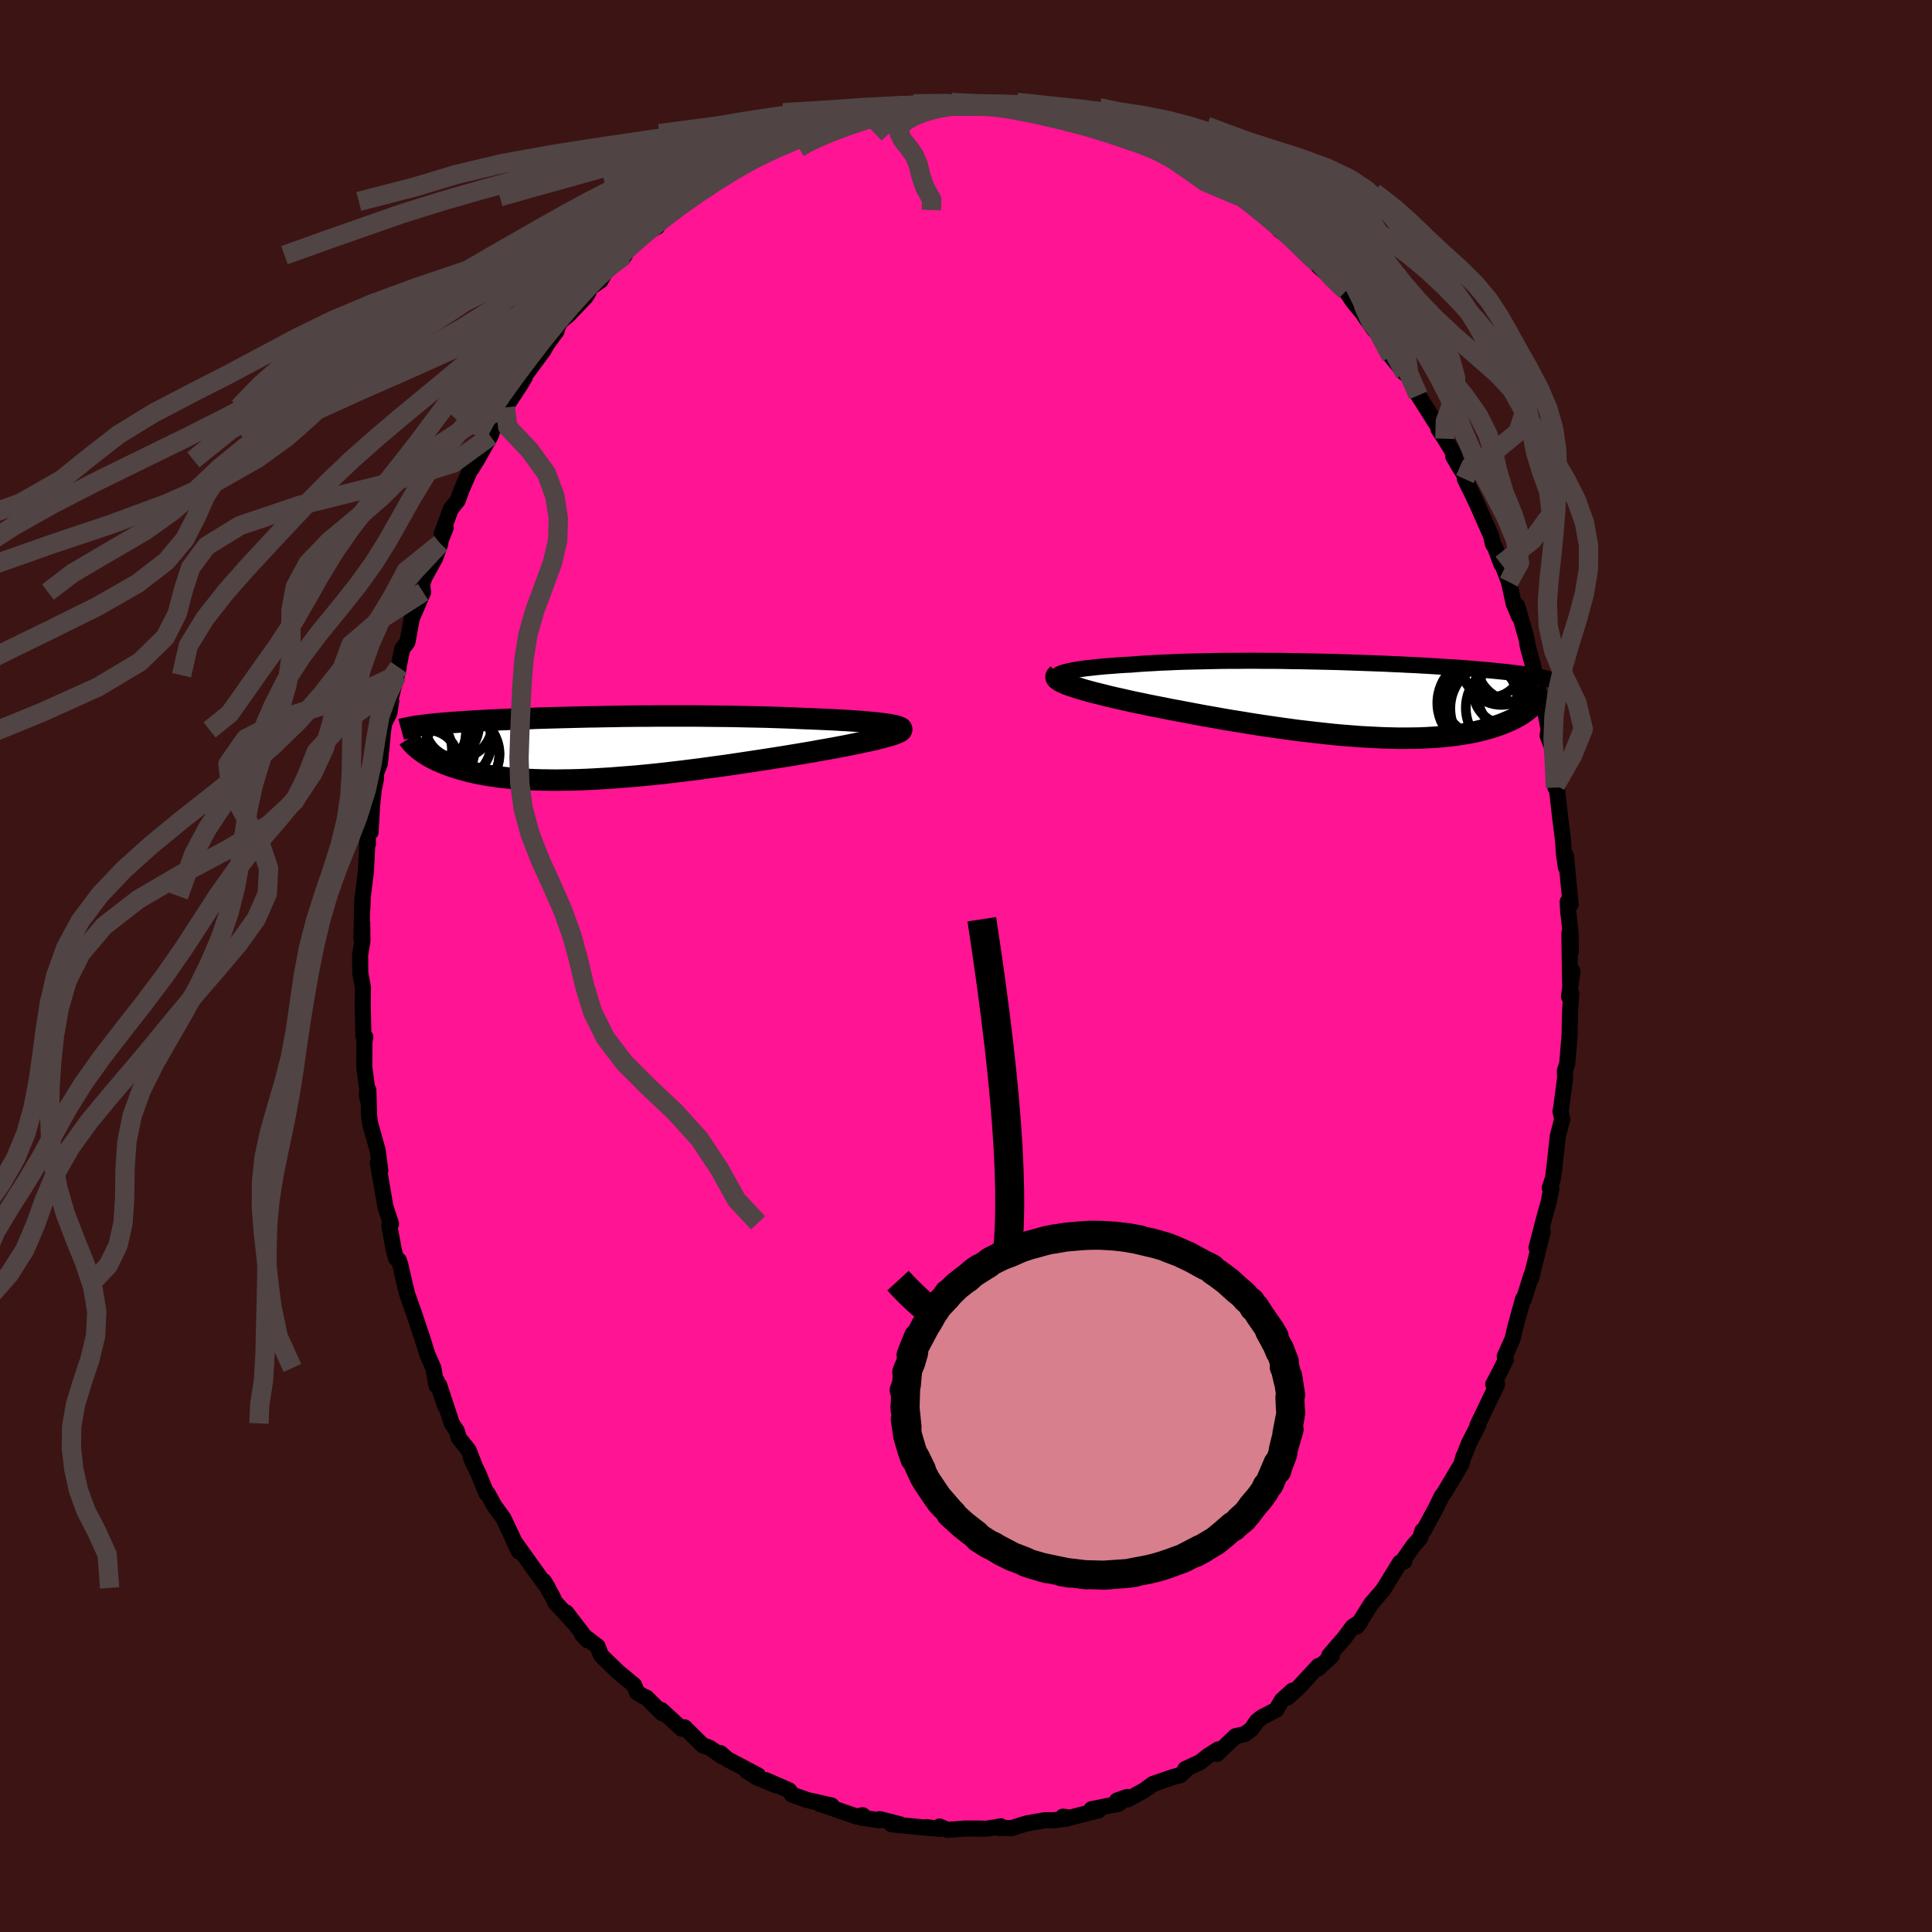 
  <svg viewBox="-100 -100 200 200" xmlns="http://www.w3.org/2000/svg" width="500" height="500" id="face-svg">
    <defs>
      <clipPath id="leftEyeClipPath">
        <polyline points="31.2,-2.45 30.85,-2.5 30.46,-2.55 30.04,-2.6 29.58,-2.65 29.1,-2.69 28.58,-2.74 28.04,-2.78 27.47,-2.82 26.88,-2.86 26.26,-2.89 25.63,-2.93 24.97,-2.96 24.29,-2.99 23.6,-3.02 22.88,-3.05 22.07,-3.08 21.23,-3.12 20.38,-3.15 19.5,-3.18 18.61,-3.21 17.7,-3.23 16.78,-3.25 15.85,-3.27 14.91,-3.29 13.96,-3.3 13.01,-3.31 12.06,-3.32 11.1,-3.33 10.15,-3.33 9.2,-3.33 8.25,-3.33 7.31,-3.33 6.38,-3.32 5.45,-3.32 4.54,-3.31 3.63,-3.3 2.74,-3.28 1.87,-3.27 1.01,-3.25 0.17,-3.24 -0.66,-3.22 -1.46,-3.2 -2.25,-3.18 -3.02,-3.16 -3.77,-3.14 -4.49,-3.12 -5.2,-3.1 -5.88,-3.07 -6.55,-3.05 -7.19,-3.02 -7.8,-3 -8.4,-2.97 -8.97,-2.95 -9.53,-2.92 -10.06,-2.9 -10.57,-2.87 -11.06,-2.84 -11.53,-2.82 -11.98,-2.79 -12.41,-2.76 -12.82,-2.74 -13.22,-2.71 -13.6,-2.68 -13.96,-2.66 -14.31,-2.63 -14.65,-2.6 -14.97,-2.58 -15.28,-2.55 -15.57,-2.52 -15.85,-2.49 -16.12,-2.47 -16.38,-2.44 -16.63,-2.41 -16.86,-2.38 -17.09,-2.35 -17.3,-2.32 -17.5,-2.3 -17.7,-2.27 -17.88,-2.24 -17.42,0.16 -17.26,0.28 -17.1,0.4 -16.92,0.53 -16.73,0.65 -16.54,0.77 -16.33,0.89 -16.11,1.01 -15.87,1.14 -15.63,1.26 -15.37,1.37 -15.1,1.49 -14.81,1.61 -14.51,1.72 -14.2,1.84 -13.87,1.95 -13.52,2.06 -13.17,2.17 -12.79,2.27 -12.4,2.38 -11.99,2.48 -11.56,2.57 -11.11,2.67 -10.64,2.75 -10.14,2.84 -9.63,2.91 -9.1,2.99 -8.54,3.05 -7.97,3.11 -7.36,3.16 -6.74,3.21 -6.1,3.24 -5.43,3.27 -4.74,3.29 -4.03,3.3 -3.3,3.31 -2.55,3.3 -1.77,3.29 -0.98,3.27 -0.17,3.24 0.66,3.2 1.51,3.15 2.37,3.1 3.25,3.03 4.14,2.96 5.05,2.89 5.97,2.8 6.89,2.71 7.83,2.61 8.77,2.5 9.72,2.39 10.67,2.27 11.63,2.15 12.58,2.02 13.53,1.89 14.48,1.76 15.43,1.62 16.36,1.48 17.29,1.34 18.21,1.2 19.11,1.06 20,0.92 20.87,0.78 21.72,0.64 22.55,0.5 23.27,0.38 23.97,0.25 24.66,0.13 25.33,0.01 25.98,-0.11 26.61,-0.23 27.22,-0.35 27.8,-0.47 28.36,-0.59 28.89,-0.7 29.39,-0.81 29.86,-0.92 30.3,-1.03 30.7,-1.13 31.07,-1.24" />
      </clipPath>
      <clipPath id="rightEyeClipPath">
        <polyline points="-30.33,-2.8 -30.08,-2.87 -29.79,-2.94 -29.47,-3.01 -29.11,-3.08 -28.72,-3.14 -28.3,-3.2 -27.85,-3.26 -27.37,-3.31 -26.86,-3.37 -26.33,-3.42 -25.77,-3.47 -25.18,-3.51 -24.58,-3.56 -23.95,-3.6 -23.31,-3.63 -22.59,-3.69 -21.85,-3.74 -21.08,-3.78 -20.28,-3.83 -19.46,-3.86 -18.62,-3.9 -17.76,-3.93 -16.88,-3.95 -15.99,-3.97 -15.08,-3.99 -14.16,-4.01 -13.23,-4.02 -12.29,-4.02 -11.35,-4.03 -10.4,-4.03 -9.45,-4.02 -8.51,-4.02 -7.56,-4.01 -6.62,-3.99 -5.68,-3.98 -4.76,-3.96 -3.84,-3.94 -2.93,-3.92 -2.03,-3.9 -1.14,-3.87 -0.27,-3.84 0.58,-3.81 1.42,-3.78 2.24,-3.75 3.05,-3.72 3.83,-3.68 4.6,-3.65 5.34,-3.61 6.06,-3.58 6.77,-3.54 7.45,-3.5 8.11,-3.46 8.74,-3.42 9.36,-3.38 9.95,-3.35 10.53,-3.31 11.08,-3.27 11.61,-3.23 12.12,-3.19 12.61,-3.14 13.08,-3.1 13.54,-3.06 13.97,-3.02 14.39,-2.98 14.8,-2.94 15.18,-2.9 15.56,-2.86 15.92,-2.82 16.26,-2.78 16.59,-2.73 16.91,-2.69 17.21,-2.65 17.5,-2.61 17.78,-2.56 18.05,-2.52 18.3,-2.48 18.54,-2.43 18.77,-2.39 18.99,-2.34 18.5,0.37 18.37,0.51 18.23,0.66 18.07,0.8 17.91,0.95 17.73,1.09 17.54,1.24 17.34,1.38 17.12,1.53 16.89,1.67 16.64,1.81 16.38,1.95 16.1,2.09 15.81,2.22 15.5,2.35 15.18,2.48 14.84,2.61 14.48,2.73 14.1,2.86 13.71,2.98 13.29,3.09 12.86,3.2 12.4,3.31 11.92,3.41 11.42,3.5 10.89,3.59 10.34,3.67 9.77,3.74 9.18,3.8 8.56,3.86 7.92,3.9 7.25,3.94 6.57,3.97 5.86,3.98 5.12,3.99 4.37,3.99 3.59,3.97 2.79,3.95 1.98,3.91 1.14,3.87 0.29,3.82 -0.58,3.75 -1.47,3.68 -2.37,3.6 -3.28,3.5 -4.2,3.4 -5.14,3.29 -6.08,3.18 -7.03,3.05 -7.98,2.92 -8.94,2.78 -9.9,2.64 -10.86,2.49 -11.82,2.33 -12.77,2.18 -13.72,2.02 -14.66,1.85 -15.59,1.69 -16.5,1.52 -17.4,1.35 -18.29,1.18 -19.16,1.02 -20,0.85 -20.83,0.69 -21.63,0.53 -22.33,0.38 -23.02,0.24 -23.69,0.09 -24.34,-0.06 -24.98,-0.2 -25.58,-0.34 -26.17,-0.49 -26.73,-0.63 -27.26,-0.76 -27.77,-0.9 -28.24,-1.03 -28.68,-1.17 -29.1,-1.3 -29.47,-1.42 -29.82,-1.54" />
      </clipPath>
      <filter id="fuzzy">
        <feTurbulence id="turbulence" baseFrequency="0.05" numOctaves="3" type="noise" result="noise" />
        <feDisplacementMap in="SourceGraphic" in2="noise" scale="2" />
      </filter>
      <linearGradient id="rainbowGradient" x1="0%" y1="0%" x2="100%" y2="0%">
        <stop offset="0%" style="stop-color: rgb(220, 208, 186); stop-opacity: 1" />
        <stop offset="50%" style="stop-color: rgb(144, 238, 144); stop-opacity: 1" />
        <stop offset="100%" style="stop-color: rgb(255, 127, 80); stop-opacity: 1" />
      </linearGradient>
    </defs>
    <rect x="-100" y="-100" width="100%" height="100%" fill="rgb(60, 20, 20)" />
    <polyline id="faceContour" points="62.54,1.81 62.78,0.52 62.42,3.17 62.66,2.84 62.54,4.61 62.51,5.56 62.49,7.06 62.24,10.11 62,10.82 62.02,11.6 61.56,15.1 61.54,15.02 61.72,15.86 61.26,17.61 60.91,20.85 60.77,21.96 60.43,22.96 60.6,23.04 60.31,24.46 59.83,26.19 59.06,29.16 59.7,27.51 59.45,28.48 58.49,32.37 58.52,32.03 57.74,34.53 57.67,34.46 56.83,37.5 56.59,38.58 55.77,40.42 55.89,40.74 55.26,42.01 54.58,43.3 54.98,43.3 52.93,47.58 53.05,47.48 53.01,47.56 52.04,49.46 51.59,50.62 51.51,50.74 51.28,51.56 49.52,54.52 49.24,54.89 48.64,56.12 47.41,58.4 47.24,58.47 47.01,59.22 46.35,59.96 45.16,61.65 45.37,61.63 44.92,61.76 43.44,64.17 43.13,64.65 41.95,66.01 40.46,68.38 40.83,67.89 40.03,68.4 39.2,69.52 37.6,71.37 37.87,71.41 36.42,72.74 36.48,72.46 34.36,74.76 33.28,75.73 33.79,75.01 32.7,76 32.11,77 30.59,77.79 30.11,78.18 29.56,78.99 28.84,79.52 27.9,79.73 25.97,81.57 26.11,81.1 25.05,81.77 24.25,82.41 22.7,83.13 22.77,83.23 22.19,83.76 21.51,83.93 19.35,84.68 18.45,85.33 16.76,86.27 15.63,86.39 16.69,86.02 15.79,86.73 12.98,87.29 13.74,87.4 10.82,88.15 10.03,88.06 10.47,88.25 9.13,88.43 8.16,88.43 6.33,88.75 5.74,88.92 4.77,89.24 3.36,89.23 3.61,89.06 2.11,89.31 1.07,89.29 -0.09,89.29 -1.91,89.43 -2.74,89.08 -2.71,89.33 -4.11,89.14 -3.63,89.25 -6.21,89 -7.7,88.85 -6.76,88.87 -8.91,88.32 -9.01,88.43 -10.87,88.15 -10.7,87.91 -11.31,88.05 -14.94,86.79 -15.1,86.76 -13.92,86.9 -16.43,86.34 -18.02,85.77 -18.3,85.34 -20.74,84.27 -19.71,84.8 -21.69,83.97 -22.7,83.33 -21.52,83.79 -24.69,82.12 -25.43,81.48 -25.19,81.86 -26.54,80.93 -27.26,80.67 -29.14,78.81 -29,78.93 -29.43,78.96 -31.54,77.02 -31.46,77.35 -33.08,75.73 -33.39,75.61 -34.04,75.21 -34.36,74.44 -36.01,73.08 -37.46,71.68 -37.8,71.33 -38.14,70.43 -39.74,69.21 -39.18,69.8 -41.39,66.92 -40.76,67.8 -42.53,65.87 -42.8,65.29 -43.69,63.69 -43.28,64.38 -43.96,63.49 -46.82,59.49 -46.27,60.62 -47.02,59 -47.89,57.16 -48.82,55.89 -49.54,54.58 -49.65,54.58 -50.44,52.63 -51.23,50.97 -50.79,51.93 -51.49,50.13 -52.5,48.86 -52.71,48.14 -53.23,47.35 -54.54,43.37 -53.94,45.49 -54.79,42.94 -54.82,43.43 -55.14,41.61 -55.77,40.19 -56.23,38.69 -57.06,36.2 -57.83,34.02 -58.03,33.25 -58.57,30.89 -58.71,30.47 -58.99,30.27 -59.23,29.42 -59.7,26.88 -59.62,26.59 -59.52,26.7 -60.1,24.93 -60.89,20.35 -60.63,21.16 -60.9,19.1 -61.68,16.34 -61.79,15.55 -61.87,12.83 -61.89,13.97 -62.03,13.32 -61.97,12.91 -62.29,10.42 -62.28,7.85 -62.18,7.35 -62.38,7.24 -62.45,3.88 -62.43,2.23 -62.7,0.75 -62.72,-1.15 -62.48,-2.59 -62.5,-4.42 -62.59,-2.88 -62.49,-6.99 -62.49,-5.9 -62.44,-7.23 -62.12,-9.81 -61.93,-13.58 -61.91,-12.65 -61.97,-14.07 -61.64,-13.86 -61.49,-16.48 -61.31,-18.24 -61.08,-19.38 -61.08,-19.95 -60.67,-20.97 -60.33,-24.44 -60.23,-25.11 -59.69,-26.21 -59.5,-27.43 -59.59,-27.58 -58.72,-30.91 -58.92,-30.1 -58.36,-32.83 -57.83,-33.51 -57.42,-35.69 -57.4,-35.91 -56.2,-38.71 -56.31,-39.46 -56.08,-40.18 -54.95,-42.24 -54.42,-43.73 -54.39,-44.04 -53.87,-45.34 -54.27,-44.76 -53.34,-47.29 -52.62,-48.19 -52.21,-49.32 -51.28,-51.45 -51.19,-51.47 -50.62,-52.4 -49.23,-54.85 -48.66,-56.39 -48.61,-56.74 -47.68,-57.82 -46.13,-60.17 -45.67,-60.95 -45.96,-60.61 -45.73,-61.03 -43.74,-63.72 -43.35,-64.41 -42.4,-65.7 -42.26,-66.19 -41.94,-66.76 -41.18,-67.37 -39.35,-69.29 -39.06,-69.79 -39.22,-70 -37.83,-70.95 -37.14,-72.2 -35.21,-74.06 -35.32,-73.58 -34.91,-74.42 -33.41,-75.81 -31.97,-76.52 -32.63,-76.27 -32.02,-76.54 -30.53,-78.25 -28.32,-79.63 -29,-79.15 -27.06,-80.73 -26.38,-80.84 -25.09,-82 -25.02,-82.1 -24.76,-82.29 -23.31,-83.29 -22.82,-83.21 -20.26,-84.71 -18.79,-85.04 -18.69,-85.24 -18.92,-85.08 -17.98,-85.71 -16.27,-86.17 -16.98,-85.98 -14.72,-86.72 -13.21,-87.5 -12.77,-87.5 -10.64,-88.14 -9.79,-88.27 -9.45,-88.33 -9.65,-88.47 -7.18,-88.61 -8.29,-88.79 -5.37,-89 -5.41,-88.93 -3.3,-89.25 -3.56,-89.41 -0.8,-89.39 -1.71,-89.48 0.56,-89.2 2.19,-89.35 2.43,-89.14 3.12,-89.4 2.94,-89.43 5.42,-88.86 5.7,-89.07 7.61,-88.85 7.08,-88.78 8.62,-88.35 11.26,-87.95 11.11,-88.11 10.96,-87.93 12.2,-87.8 13.03,-87.46 14.93,-86.93 15.85,-86.33 16.82,-86.18 19.13,-85.04 18.93,-85.19 19.73,-84.69 19.99,-84.63 21.03,-84.18 21.21,-83.91 22.66,-83.27 23.88,-82.8 23.33,-82.97 26.32,-81.34 26.01,-81.24 28.19,-79.72 27.35,-80.07 28.59,-79.41 30.93,-77.79 30.45,-78.04 31.19,-77.83 32.46,-76.18 33.74,-75.25 33.42,-75.45 35.67,-73.22 36.44,-72.71 36.49,-72.44 37.79,-71.27 38.89,-70.13 39.34,-69.88 40.07,-68.78 42.01,-66.42 42.27,-65.84 41.27,-67.25 42.72,-65.63 43.72,-63.99 44.02,-63.09 45.45,-61.33 45.14,-61.9 46.55,-60.05 46.82,-59.07 48,-57.21 48.85,-55.87 48.92,-55.56 49.57,-54.58 50.59,-52.9 50.44,-52.75 51.02,-51.75 51.92,-50.33 51.65,-50.4 52.41,-48.86 53.01,-47.58 54.35,-44.55 54.55,-43.67 54.76,-43.36 55.43,-41.58 55.54,-41.51 56.2,-39.77 56.7,-37.5 57.25,-36.2 57.06,-37.28 58.03,-33.87 58.16,-33.06 58.69,-31.12 58.96,-30.04 59.42,-27.68 59.52,-27.76 59.84,-26.93 60.32,-24.46 60.21,-23.85 60.81,-22.26 60.89,-20.59 61.03,-18.73 61.02,-18.47 61.19,-18.21 61.5,-15.42 61.79,-13.15 61.9,-11.62 62.1,-10.2 62.11,-11.39 62.59,-6.39 62.29,-6.66 62.32,-5.89 62.59,-3.38 62.61,-1.5 62.46,-3.39 62.54,1.81 62.78,0.52" fill="rgb(255, 20, 147)" stroke="black" stroke-width="1.667" stroke-linejoin="round" filter="url(#fuzzy)" />
    <g transform="translate(40.39 -27.57)">
      <polyline id="rightCountour" points="-30.33,-2.8 -30.08,-2.87 -29.79,-2.94 -29.47,-3.01 -29.11,-3.08 -28.72,-3.14 -28.3,-3.2 -27.85,-3.26 -27.37,-3.31 -26.86,-3.37 -26.33,-3.42 -25.77,-3.47 -25.18,-3.51 -24.58,-3.56 -23.95,-3.6 -23.31,-3.63 -22.59,-3.69 -21.85,-3.74 -21.08,-3.78 -20.28,-3.83 -19.46,-3.86 -18.62,-3.9 -17.76,-3.93 -16.88,-3.95 -15.99,-3.97 -15.08,-3.99 -14.16,-4.01 -13.23,-4.02 -12.29,-4.02 -11.35,-4.03 -10.4,-4.03 -9.45,-4.02 -8.51,-4.02 -7.56,-4.01 -6.62,-3.99 -5.68,-3.98 -4.76,-3.96 -3.84,-3.94 -2.93,-3.92 -2.03,-3.9 -1.14,-3.87 -0.27,-3.84 0.58,-3.81 1.42,-3.78 2.24,-3.75 3.05,-3.72 3.83,-3.68 4.6,-3.65 5.34,-3.61 6.06,-3.58 6.77,-3.54 7.45,-3.5 8.11,-3.46 8.74,-3.42 9.36,-3.38 9.95,-3.35 10.53,-3.31 11.08,-3.27 11.61,-3.23 12.12,-3.19 12.61,-3.14 13.08,-3.1 13.54,-3.06 13.97,-3.02 14.39,-2.98 14.8,-2.94 15.18,-2.9 15.56,-2.86 15.92,-2.82 16.26,-2.78 16.59,-2.73 16.91,-2.69 17.21,-2.65 17.5,-2.61 17.78,-2.56 18.05,-2.52 18.3,-2.48 18.54,-2.43 18.77,-2.39 18.99,-2.34 18.5,0.37 18.37,0.51 18.23,0.66 18.07,0.8 17.91,0.95 17.73,1.09 17.54,1.24 17.34,1.38 17.12,1.53 16.89,1.67 16.64,1.81 16.38,1.95 16.1,2.09 15.81,2.22 15.5,2.35 15.18,2.48 14.84,2.61 14.48,2.73 14.1,2.86 13.71,2.98 13.29,3.09 12.86,3.2 12.4,3.31 11.92,3.41 11.42,3.5 10.89,3.59 10.34,3.67 9.77,3.74 9.18,3.8 8.56,3.86 7.92,3.9 7.25,3.94 6.57,3.97 5.86,3.98 5.12,3.99 4.37,3.99 3.59,3.97 2.79,3.95 1.98,3.91 1.14,3.87 0.29,3.82 -0.58,3.75 -1.47,3.68 -2.37,3.6 -3.28,3.5 -4.2,3.4 -5.14,3.29 -6.08,3.18 -7.03,3.05 -7.98,2.92 -8.94,2.78 -9.9,2.64 -10.86,2.49 -11.82,2.33 -12.77,2.18 -13.72,2.02 -14.66,1.85 -15.59,1.69 -16.5,1.52 -17.4,1.35 -18.29,1.18 -19.16,1.02 -20,0.85 -20.83,0.69 -21.63,0.53 -22.33,0.38 -23.02,0.24 -23.69,0.09 -24.34,-0.06 -24.98,-0.2 -25.58,-0.34 -26.17,-0.49 -26.73,-0.63 -27.26,-0.76 -27.77,-0.9 -28.24,-1.03 -28.68,-1.17 -29.1,-1.3 -29.47,-1.42 -29.82,-1.54" fill="white" stroke="white" stroke-width="0" stroke-linejoin="round" filter="url(#fuzzy)" />
    </g>
    <g transform="translate(-39.19 -22.55)">
      <polyline id="leftCountour" points="31.2,-2.45 30.85,-2.5 30.46,-2.55 30.04,-2.6 29.58,-2.65 29.1,-2.69 28.58,-2.74 28.04,-2.78 27.47,-2.82 26.88,-2.86 26.26,-2.89 25.63,-2.93 24.97,-2.96 24.29,-2.99 23.6,-3.02 22.88,-3.05 22.07,-3.08 21.23,-3.12 20.38,-3.15 19.5,-3.18 18.61,-3.21 17.7,-3.23 16.78,-3.25 15.85,-3.27 14.91,-3.29 13.96,-3.3 13.01,-3.31 12.06,-3.32 11.1,-3.33 10.15,-3.33 9.2,-3.33 8.25,-3.33 7.31,-3.33 6.38,-3.32 5.45,-3.32 4.54,-3.31 3.63,-3.3 2.74,-3.28 1.87,-3.27 1.01,-3.25 0.17,-3.24 -0.66,-3.22 -1.46,-3.2 -2.25,-3.18 -3.02,-3.16 -3.77,-3.14 -4.49,-3.12 -5.2,-3.1 -5.88,-3.07 -6.55,-3.05 -7.19,-3.02 -7.8,-3 -8.4,-2.97 -8.97,-2.95 -9.53,-2.92 -10.06,-2.9 -10.57,-2.87 -11.06,-2.84 -11.53,-2.82 -11.98,-2.79 -12.41,-2.76 -12.82,-2.74 -13.22,-2.71 -13.6,-2.68 -13.96,-2.66 -14.31,-2.63 -14.65,-2.6 -14.97,-2.58 -15.28,-2.55 -15.57,-2.52 -15.85,-2.49 -16.12,-2.47 -16.38,-2.44 -16.63,-2.41 -16.86,-2.38 -17.09,-2.35 -17.3,-2.32 -17.5,-2.3 -17.7,-2.27 -17.88,-2.24 -17.42,0.16 -17.26,0.28 -17.1,0.4 -16.92,0.53 -16.73,0.65 -16.54,0.77 -16.33,0.89 -16.11,1.01 -15.87,1.14 -15.63,1.26 -15.37,1.37 -15.1,1.49 -14.81,1.61 -14.51,1.72 -14.2,1.84 -13.87,1.95 -13.52,2.06 -13.17,2.17 -12.79,2.27 -12.4,2.38 -11.99,2.48 -11.56,2.57 -11.11,2.67 -10.64,2.75 -10.14,2.84 -9.63,2.91 -9.1,2.99 -8.54,3.05 -7.97,3.11 -7.36,3.16 -6.74,3.21 -6.1,3.24 -5.43,3.27 -4.74,3.29 -4.03,3.3 -3.3,3.31 -2.55,3.3 -1.77,3.29 -0.98,3.27 -0.17,3.24 0.66,3.2 1.51,3.15 2.37,3.1 3.25,3.03 4.14,2.96 5.05,2.89 5.97,2.8 6.89,2.71 7.83,2.61 8.77,2.5 9.72,2.39 10.67,2.27 11.63,2.15 12.58,2.02 13.53,1.89 14.48,1.76 15.43,1.62 16.36,1.48 17.29,1.34 18.21,1.2 19.11,1.06 20,0.92 20.87,0.78 21.72,0.64 22.55,0.5 23.27,0.38 23.97,0.25 24.66,0.13 25.33,0.01 25.98,-0.11 26.61,-0.23 27.22,-0.35 27.8,-0.47 28.36,-0.59 28.89,-0.7 29.39,-0.81 29.86,-0.92 30.3,-1.03 30.7,-1.13 31.07,-1.24" fill="white" stroke="white" stroke-width="0" stroke-linejoin="round" filter="url(#fuzzy)" />
    </g>
    <g transform="translate(40.39 -27.57)">
      <polyline id="rightUpper" points="-30.47,-1.97 -30.67,-2.06 -30.82,-2.15 -30.92,-2.23 -30.97,-2.32 -30.97,-2.4 -30.93,-2.49 -30.84,-2.57 -30.71,-2.65 -30.54,-2.72 -30.33,-2.8 -30.08,-2.87 -29.79,-2.94 -29.47,-3.01 -29.11,-3.08 -28.72,-3.14 -28.3,-3.2 -27.85,-3.26 -27.37,-3.31 -26.86,-3.37 -26.33,-3.42 -25.77,-3.47 -25.18,-3.51 -24.58,-3.56 -23.95,-3.6 -23.31,-3.63 -22.59,-3.69 -21.85,-3.74 -21.08,-3.78 -20.28,-3.83 -19.46,-3.86 -18.62,-3.9 -17.76,-3.93 -16.88,-3.95 -15.99,-3.97 -15.08,-3.99 -14.16,-4.01 -13.23,-4.02 -12.29,-4.02 -11.35,-4.03 -10.4,-4.03 -9.45,-4.02 -8.51,-4.02 -7.56,-4.01 -6.62,-3.99 -5.68,-3.98 -4.76,-3.96 -3.84,-3.94 -2.93,-3.92 -2.03,-3.9 -1.14,-3.87 -0.27,-3.84 0.58,-3.81 1.42,-3.78 2.24,-3.75 3.05,-3.72 3.83,-3.68 4.6,-3.65 5.34,-3.61 6.06,-3.58 6.77,-3.54 7.45,-3.5 8.11,-3.46 8.74,-3.42 9.36,-3.38 9.95,-3.35 10.53,-3.31 11.08,-3.27 11.61,-3.23 12.12,-3.19 12.61,-3.14 13.08,-3.1 13.54,-3.06 13.97,-3.02 14.39,-2.98 14.8,-2.94 15.18,-2.9 15.56,-2.86 15.92,-2.82 16.26,-2.78 16.59,-2.73 16.91,-2.69 17.21,-2.65 17.5,-2.61 17.78,-2.56 18.05,-2.52 18.3,-2.48 18.54,-2.43 18.77,-2.39 18.99,-2.34 19.2,-2.3 19.41,-2.25 19.6,-2.21 19.78,-2.16 19.95,-2.11 20.11,-2.07 20.27,-2.02 20.42,-1.97 20.56,-1.92 20.69,-1.87" fill="none" stroke="black" stroke-width="1.667" stroke-linejoin="round" filter="url(#fuzzy)" />
      <polyline id="rightLower" points="-30.91,-2.58 -31.01,-2.5 -31.07,-2.41 -31.07,-2.31 -31.03,-2.21 -30.93,-2.11 -30.79,-2 -30.61,-1.89 -30.39,-1.78 -30.12,-1.66 -29.82,-1.54 -29.47,-1.42 -29.1,-1.3 -28.68,-1.17 -28.24,-1.03 -27.77,-0.9 -27.26,-0.76 -26.73,-0.63 -26.17,-0.49 -25.58,-0.34 -24.98,-0.2 -24.34,-0.06 -23.69,0.09 -23.02,0.24 -22.33,0.38 -21.63,0.53 -20.83,0.69 -20,0.85 -19.16,1.02 -18.29,1.18 -17.4,1.35 -16.5,1.52 -15.59,1.69 -14.66,1.85 -13.72,2.02 -12.77,2.18 -11.82,2.33 -10.86,2.49 -9.9,2.64 -8.94,2.78 -7.98,2.92 -7.03,3.05 -6.08,3.18 -5.14,3.29 -4.2,3.4 -3.28,3.5 -2.37,3.6 -1.47,3.68 -0.58,3.75 0.29,3.82 1.14,3.87 1.98,3.91 2.79,3.95 3.59,3.97 4.37,3.99 5.12,3.99 5.86,3.98 6.57,3.97 7.25,3.94 7.92,3.9 8.56,3.86 9.18,3.8 9.77,3.74 10.34,3.67 10.89,3.59 11.42,3.5 11.92,3.41 12.4,3.31 12.86,3.2 13.29,3.09 13.71,2.98 14.1,2.86 14.48,2.73 14.84,2.61 15.18,2.48 15.5,2.35 15.81,2.22 16.1,2.09 16.38,1.95 16.64,1.81 16.89,1.67 17.12,1.53 17.34,1.38 17.54,1.24 17.73,1.09 17.91,0.95 18.07,0.8 18.23,0.66 18.37,0.51 18.5,0.37 18.61,0.22 18.72,0.08 18.82,-0.06 18.9,-0.2 18.98,-0.34 19.05,-0.47 19.11,-0.61 19.16,-0.74 19.2,-0.88 19.23,-1" fill="none" stroke="black" stroke-width="2.222" stroke-linejoin="round" filter="url(#fuzzy)" />
      <circle r="4.816" cx="14.563" cy="0.906" stroke="black" fill="none" stroke-width="1.0" filter="url(#fuzzy)" clip-path="url(#rightEyeClipPath)" /><circle r="3.794" cx="12.873" cy="-0.129" stroke="black" fill="none" stroke-width="1.0" filter="url(#fuzzy)" clip-path="url(#rightEyeClipPath)" /><circle r="4.136" cx="16.693" cy="-0.564" stroke="black" fill="none" stroke-width="1.0" filter="url(#fuzzy)" clip-path="url(#rightEyeClipPath)" /><circle r="4.212" cx="12.983" cy="0.661" stroke="black" fill="none" stroke-width="1.0" filter="url(#fuzzy)" clip-path="url(#rightEyeClipPath)" /><circle r="4.71" cx="16.063" cy="0.846" stroke="black" fill="none" stroke-width="1.0" filter="url(#fuzzy)" clip-path="url(#rightEyeClipPath)" /><circle r="3.974" cx="15.038" cy="-3.429" stroke="black" fill="none" stroke-width="1.0" filter="url(#fuzzy)" clip-path="url(#rightEyeClipPath)" /><circle r="3.088" cx="13.993" cy="-3.354" stroke="black" fill="none" stroke-width="1.0" filter="url(#fuzzy)" clip-path="url(#rightEyeClipPath)" /><circle r="3.39" cx="15.528" cy="-0.839" stroke="black" fill="none" stroke-width="1.0" filter="url(#fuzzy)" clip-path="url(#rightEyeClipPath)" /><circle r="4.052" cx="16.478" cy="-3.859" stroke="black" fill="none" stroke-width="1.0" filter="url(#fuzzy)" clip-path="url(#rightEyeClipPath)" /><circle r="4.782" cx="13.183" cy="0.346" stroke="black" fill="none" stroke-width="1.0" filter="url(#fuzzy)" clip-path="url(#rightEyeClipPath)" />
      </g>
    <g transform="translate(-39.19 -22.55)">
      <polyline id="leftUpper" points="32.36,-1.84 32.46,-1.91 32.51,-1.97 32.51,-2.04 32.46,-2.1 32.36,-2.16 32.21,-2.22 32.02,-2.28 31.79,-2.34 31.51,-2.39 31.2,-2.45 30.85,-2.5 30.46,-2.55 30.04,-2.6 29.58,-2.65 29.1,-2.69 28.58,-2.74 28.04,-2.78 27.47,-2.82 26.88,-2.86 26.26,-2.89 25.63,-2.93 24.97,-2.96 24.29,-2.99 23.6,-3.02 22.88,-3.05 22.07,-3.08 21.23,-3.12 20.38,-3.15 19.5,-3.18 18.61,-3.21 17.7,-3.23 16.78,-3.25 15.85,-3.27 14.91,-3.29 13.96,-3.3 13.01,-3.31 12.06,-3.32 11.1,-3.33 10.15,-3.33 9.2,-3.33 8.25,-3.33 7.31,-3.33 6.38,-3.32 5.45,-3.32 4.54,-3.31 3.63,-3.3 2.74,-3.28 1.87,-3.27 1.01,-3.25 0.17,-3.24 -0.66,-3.22 -1.46,-3.2 -2.25,-3.18 -3.02,-3.16 -3.77,-3.14 -4.49,-3.12 -5.2,-3.1 -5.88,-3.07 -6.55,-3.05 -7.19,-3.02 -7.8,-3 -8.4,-2.97 -8.97,-2.95 -9.53,-2.92 -10.06,-2.9 -10.57,-2.87 -11.06,-2.84 -11.53,-2.82 -11.98,-2.79 -12.41,-2.76 -12.82,-2.74 -13.22,-2.71 -13.6,-2.68 -13.96,-2.66 -14.31,-2.63 -14.65,-2.6 -14.97,-2.58 -15.28,-2.55 -15.57,-2.52 -15.85,-2.49 -16.12,-2.47 -16.38,-2.44 -16.63,-2.41 -16.86,-2.38 -17.09,-2.35 -17.3,-2.32 -17.5,-2.3 -17.7,-2.27 -17.88,-2.24 -18.05,-2.21 -18.22,-2.18 -18.38,-2.15 -18.53,-2.12 -18.67,-2.09 -18.81,-2.06 -18.93,-2.03 -19.05,-2 -19.17,-1.97 -19.28,-1.94" fill="none" stroke="black" stroke-width="2.222" stroke-linejoin="round" filter="url(#fuzzy)" />
      <polyline id="leftLower" points="32.42,-2.05 32.5,-1.99 32.53,-1.92 32.51,-1.85 32.44,-1.77 32.33,-1.69 32.16,-1.61 31.95,-1.52 31.7,-1.43 31.4,-1.33 31.07,-1.24 30.7,-1.13 30.3,-1.03 29.86,-0.92 29.39,-0.81 28.89,-0.7 28.36,-0.59 27.8,-0.47 27.22,-0.35 26.61,-0.23 25.98,-0.11 25.33,0.01 24.66,0.13 23.97,0.25 23.27,0.38 22.55,0.5 21.72,0.64 20.87,0.78 20,0.92 19.11,1.06 18.21,1.2 17.29,1.34 16.36,1.48 15.43,1.62 14.48,1.76 13.53,1.89 12.58,2.02 11.63,2.15 10.67,2.27 9.72,2.39 8.77,2.5 7.83,2.61 6.89,2.71 5.97,2.8 5.05,2.89 4.14,2.96 3.25,3.03 2.37,3.1 1.51,3.15 0.66,3.2 -0.17,3.24 -0.98,3.27 -1.77,3.29 -2.55,3.3 -3.3,3.31 -4.03,3.3 -4.74,3.29 -5.43,3.27 -6.1,3.24 -6.74,3.21 -7.36,3.16 -7.97,3.11 -8.54,3.05 -9.1,2.99 -9.63,2.91 -10.14,2.84 -10.64,2.75 -11.11,2.67 -11.56,2.57 -11.99,2.48 -12.4,2.38 -12.79,2.27 -13.17,2.17 -13.52,2.06 -13.87,1.95 -14.2,1.84 -14.51,1.72 -14.81,1.61 -15.1,1.49 -15.37,1.37 -15.63,1.26 -15.87,1.14 -16.11,1.01 -16.33,0.89 -16.54,0.77 -16.73,0.65 -16.92,0.53 -17.1,0.4 -17.26,0.28 -17.42,0.16 -17.57,0.04 -17.71,-0.08 -17.83,-0.19 -17.95,-0.31 -18.07,-0.42 -18.17,-0.54 -18.27,-0.65 -18.35,-0.76 -18.44,-0.87 -18.51,-0.98" fill="none" stroke="black" stroke-width="2.222" stroke-linejoin="round" filter="url(#fuzzy)" />
      <circle r="3.148" cx="-15.717" cy="-1.505" stroke="black" fill="none" stroke-width="1.0" filter="url(#fuzzy)" clip-path="url(#leftEyeClipPath)" /><circle r="3.474" cx="-13.347" cy="-2.43" stroke="black" fill="none" stroke-width="1.0" filter="url(#fuzzy)" clip-path="url(#leftEyeClipPath)" /><circle r="3.5" cx="-17.527" cy="0.135" stroke="black" fill="none" stroke-width="1.0" filter="url(#fuzzy)" clip-path="url(#leftEyeClipPath)" /><circle r="4.102" cx="-15.312" cy="-2.45" stroke="black" fill="none" stroke-width="1.0" filter="url(#fuzzy)" clip-path="url(#leftEyeClipPath)" /><circle r="4.05" cx="-15.742" cy="0.2" stroke="black" fill="none" stroke-width="1.0" filter="url(#fuzzy)" clip-path="url(#leftEyeClipPath)" /><circle r="4.586" cx="-17.132" cy="-1.82" stroke="black" fill="none" stroke-width="1.0" filter="url(#fuzzy)" clip-path="url(#leftEyeClipPath)" /><circle r="4.654" cx="-13.787" cy="0.65" stroke="black" fill="none" stroke-width="1.0" filter="url(#fuzzy)" clip-path="url(#leftEyeClipPath)" /><circle r="3.946" cx="-13.042" cy="0.59" stroke="black" fill="none" stroke-width="1.0" filter="url(#fuzzy)" clip-path="url(#leftEyeClipPath)" /><circle r="4.29" cx="-14.217" cy="-0.705" stroke="black" fill="none" stroke-width="1.0" filter="url(#fuzzy)" clip-path="url(#leftEyeClipPath)" /><circle r="3.226" cx="-16.572" cy="1.36" stroke="black" fill="none" stroke-width="1.0" filter="url(#fuzzy)" clip-path="url(#leftEyeClipPath)" />
    </g>
    <g id="hairs">
      <polyline points="-5.41,-88.93 -7.72,-88.73 -9.65,-88.43 -11.63,-87.99 -13.65,-87.45 -15.63,-86.82 -17.59,-86.12 -19.7,-85.37 -22.08,-84.56 -24.75,-83.68 -27.61,-82.74 -30.43,-81.72 -33.01,-80.61 -35.27,-79.41 -37.21,-78.13 -39,-76.77 -40.87,-75.35 -43.07,-73.85 -45.78,-72.29 -49.04,-70.66 -52.68,-68.96 -56.4,-67.21 -59.85,-65.41 -62.86,-63.59 -65.59,-61.73 -68.55,-59.82 -72.15,-57.8 -76.15,-55.49 -79.99,-52.4" fill="none" stroke="rgb(80, 68, 68)" stroke-width="2" stroke-linejoin="round" filter="url(#fuzzy)" /><polyline points="-5.37,-89 -7.79,-88.66 -10.04,-88.3 -12.01,-87.82 -14.02,-87.23 -16.2,-86.57 -18.57,-85.86 -21.08,-85.1 -23.66,-84.25 -26.22,-83.3 -28.69,-82.24 -31.04,-81.09 -33.34,-79.86 -35.65,-78.58 -38.06,-77.25 -40.57,-75.87 -43.12,-74.44 -45.6,-72.96 -47.97,-71.44 -50.26,-69.87 -52.62,-68.25 -55.2,-66.58 -58.1,-64.83 -61.31,-63.01 -64.74,-61.1 -68.29,-59.1 -71.85,-56.97 -74.97,-54.85" fill="none" stroke="rgb(80, 68, 68)" stroke-width="2" stroke-linejoin="round" filter="url(#fuzzy)" /><polyline points="-7.18,-88.61 -9.13,-88.32 -11.12,-87.86 -13.24,-87.25 -15.28,-86.57 -17.21,-85.86 -19.07,-85.11 -20.95,-84.27 -22.87,-83.32 -24.8,-82.26 -26.72,-81.1 -28.6,-79.87 -30.46,-78.59 -32.31,-77.26 -34.16,-75.89 -36.03,-74.47 -37.88,-72.99 -39.66,-71.47 -41.32,-69.91 -42.83,-68.31 -44.25,-66.65 -45.65,-64.91 -47.13,-63.1 -48.75,-61.21 -50.54,-59.24 -52.94,-56.74" fill="none" stroke="rgb(80, 68, 68)" stroke-width="2" stroke-linejoin="round" filter="url(#fuzzy)" /><polyline points="-9.65,-88.47 -11.48,-88.08 -14.69,-87.48 -18.36,-86.81 -21.94,-86.08 -25.01,-85.31 -27.54,-84.48 -29.77,-83.58 -31.94,-82.61 -34.21,-81.56 -36.57,-80.41 -38.97,-79.18 -41.4,-77.86 -43.88,-76.47 -46.45,-75 -49.12,-73.47 -51.87,-71.87 -54.64,-70.21 -57.4,-68.48 -60.15,-66.7 -62.93,-64.86 -65.84,-62.97 -68.99,-61.01 -72.5,-58.97 -76.43,-56.86 -80.76,-54.68 -85.36,-52.43 -90.03,-50.14 -94.49,-47.85 -98.54,-45.57 -102.07,-43.29 -105.17,-40.96 -108.11,-38.51 -111.28,-35.88 -115.02,-33.09 -119.22,-30.26 -122.93,-27.58" fill="none" stroke="rgb(80, 68, 68)" stroke-width="2" stroke-linejoin="round" filter="url(#fuzzy)" /><polyline points="-9.79,-88.27 -13.89,-87.54 -17.47,-86.84 -19.7,-86.12 -21.25,-85.37 -22.83,-84.56 -24.75,-83.69 -27.03,-82.75 -29.57,-81.74 -32.25,-80.64 -34.95,-79.44 -37.64,-78.15 -40.32,-76.8 -43.1,-75.38 -46.11,-73.91 -49.46,-72.36 -53.16,-70.73 -57.09,-69.04 -61.07,-67.3 -64.87,-65.51 -68.29,-63.69 -71.07,-61.87 -73.13,-60.05 -75.28,-57.82" fill="none" stroke="rgb(80, 68, 68)" stroke-width="2" stroke-linejoin="round" filter="url(#fuzzy)" /><polyline points="-12.77,-87.5 -14.61,-86.79 -16.57,-86.08 -18.77,-85.31 -21.08,-84.48 -23.35,-83.59 -25.61,-82.62 -27.94,-81.57 -30.38,-80.43 -32.85,-79.19 -35.18,-77.86 -37.27,-76.47 -39.06,-75 -40.64,-73.47 -42.12,-71.87 -43.61,-70.2 -45.22,-68.48 -46.99,-66.7 -48.94,-64.86 -51.08,-62.97 -53.4,-61.02 -55.85,-59 -58.41,-56.89 -61,-54.7 -63.54,-52.45 -65.95,-50.16 -68.21,-47.87 -70.34,-45.61 -72.43,-43.37 -74.55,-41.08 -76.69,-38.64 -78.77,-35.99 -80.51,-33.15 -81.2,-30.1" fill="none" stroke="rgb(80, 68, 68)" stroke-width="2" stroke-linejoin="round" filter="url(#fuzzy)" /><polyline points="-17.98,-85.71 -19.81,-85.16 -23.09,-84.34 -26.21,-83.31 -29,-82.15 -31.77,-80.9 -34.45,-79.62 -36.78,-78.3 -38.63,-76.94 -40.12,-75.54 -41.53,-74.09 -43.08,-72.58 -44.89,-71.03 -46.98,-69.42 -49.37,-67.76 -52.12,-66.03 -55.3,-64.23 -58.96,-62.33 -63.01,-60.33 -67.18,-58.23 -71.12,-56.05 -74.52,-53.8 -77.29,-51.53 -79.64,-49.31 -82.05,-47.15 -85,-45.04 -88.68,-42.9 -92.47,-40.67 -95.04,-38.71" fill="none" stroke="rgb(80, 68, 68)" stroke-width="2" stroke-linejoin="round" filter="url(#fuzzy)" /><polyline points="-18.79,-85.04 -23.45,-83.63 -27.29,-82.61 -30.42,-81.62 -32.75,-80.5 -34.64,-79.24 -36.64,-77.89 -39.25,-76.48 -42.74,-75.03 -47.05,-73.52 -51.86,-71.94 -56.77,-70.28 -61.43,-68.57 -65.6,-66.81 -69.3,-65 -72.75,-63.16 -76.32,-61.26 -80.18,-59.29 -84.13,-57.22 -87.69,-55.04 -90.64,-52.75 -93.59,-50.37 -97.88,-47.92 -104.34,-45.59 -111.66,-44.04" fill="none" stroke="rgb(80, 68, 68)" stroke-width="2" stroke-linejoin="round" filter="url(#fuzzy)" /><polyline points="-24.76,-82.29 -26.35,-81.67 -29.66,-80.58 -33.17,-79.23 -36.06,-77.81 -38.4,-76.38 -40.58,-74.93 -42.97,-73.41 -45.8,-71.82 -49.06,-70.15 -52.56,-68.43 -55.97,-66.65 -58.99,-64.84 -61.54,-62.98 -63.69,-61.06 -65.68,-59.07 -67.78,-56.99 -70.25,-54.8 -73.39,-52.53 -77.48,-50.21 -82.63,-47.9 -88.58,-45.7 -94.61,-43.68 -100.09,-41.75 -106.61,-39.46" fill="none" stroke="rgb(80, 68, 68)" stroke-width="2" stroke-linejoin="round" filter="url(#fuzzy)" /><polyline points="-26.38,-80.84 -29.4,-79.4 -33.12,-78.07 -36.08,-76.72 -37.89,-75.31 -39.05,-73.83 -40.18,-72.29 -41.69,-70.7 -43.73,-69.05 -46.37,-67.35 -49.6,-65.57 -53.42,-63.71 -57.76,-61.75 -62.44,-59.7 -67.14,-57.57 -71.4,-55.39 -74.83,-53.16 -77.23,-50.92 -78.71,-48.69 -79.71,-46.45 -80.86,-44.2 -82.76,-41.92 -85.78,-39.59 -89.96,-37.2 -94.95,-34.73 -100.15,-32.19 -104.9,-29.58 -108.81,-26.92 -111.92,-24.24 -114.74,-21.6 -117.91,-19.04 -121.77,-16.61 -125.94,-14.24 -129.57,-11.56 -134.6,-7.23" fill="none" stroke="rgb(80, 68, 68)" stroke-width="2" stroke-linejoin="round" filter="url(#fuzzy)" /><polyline points="61.02,-18.47 60.91,-20.88 60.77,-23.45 60.87,-25.93 61.22,-28.38 61.79,-30.86 62.52,-33.39 63.32,-35.95 64.01,-38.51 64.43,-41.04 64.45,-43.52 64.02,-45.91 63.19,-48.22 62.07,-50.43 60.8,-52.57 59.5,-54.64 58.24,-56.67 57.07,-58.68 55.98,-60.67 54.94,-62.63 53.91,-64.55 52.86,-66.42 51.73,-68.24 50.49,-70 49.15,-71.71 47.75,-73.36 46.38,-74.93 45.09,-76.42 43.93,-77.81 42.78,-79.11 41.45,-80.34 39.69,-81.5 37.38,-82.6 34.6,-83.62 31.71,-84.54 29.14,-85.37 27.01,-86.15 24.92,-86.93" fill="none" stroke="rgb(80, 68, 68)" stroke-width="2" stroke-linejoin="round" filter="url(#fuzzy)" /><polyline points="-34.91,-74.42 -35.91,-73.31 -37.78,-71.59 -40.27,-69.8 -43.05,-68.02 -45.73,-66.22 -48.11,-64.39 -50.13,-62.51 -51.88,-60.56 -53.48,-58.53 -55.07,-56.41 -56.72,-54.2 -58.48,-51.94 -60.29,-49.66 -62.1,-47.39 -63.82,-45.13 -65.39,-42.86 -66.81,-40.53 -68.19,-38.09 -69.68,-35.53 -71.4,-32.92 -73.22,-30.38 -74.85,-28.06 -76.23,-26.11 -78.31,-24.44" fill="none" stroke="rgb(80, 68, 68)" stroke-width="2" stroke-linejoin="round" filter="url(#fuzzy)" /><polyline points="-35.32,-73.58 -37.36,-72.07 -39.64,-70.5 -41.53,-68.91 -42.9,-67.24 -44.01,-65.48 -45.21,-63.62 -46.71,-61.65 -48.53,-59.58 -50.54,-57.43 -52.55,-55.21 -54.39,-52.96 -55.99,-50.72 -57.35,-48.49 -58.59,-46.28 -59.85,-44.05 -61.26,-41.79 -62.92,-39.47 -64.82,-37.08 -66.83,-34.62 -68.76,-32.08 -70.43,-29.48 -71.77,-26.83 -72.91,-24.16 -74.07,-21.53 -75.43,-18.99 -76.98,-16.57 -78.54,-14.22 -79.96,-11.54 -81.51,-7.23" fill="none" stroke="rgb(80, 68, 68)" stroke-width="2" stroke-linejoin="round" filter="url(#fuzzy)" /><polyline points="61.03,-18.73 62.78,-21.77 63.9,-24.53 63.25,-27.24 61.94,-29.95 60.84,-32.62 60.27,-35.21 60.18,-37.69 60.37,-40.09 60.63,-42.43 60.86,-44.72 61.04,-46.98 61.16,-49.19 61.22,-51.36 61.14,-53.49 60.84,-55.59 60.25,-57.66 59.39,-59.69 58.36,-61.66 57.29,-63.56 56.28,-65.38 55.28,-67.15 54.16,-68.87 52.76,-70.56 51.07,-72.23 49.25,-73.88 47.53,-75.49 45.95,-77.02 44.35,-78.44 42.25,-80.07" fill="none" stroke="rgb(80, 68, 68)" stroke-width="2" stroke-linejoin="round" filter="url(#fuzzy)" /><polyline points="-47.68,-57.82 -51.75,-55.78 -55.39,-53.37 -58.11,-50.96 -60.47,-48.6 -63.13,-46.29 -65.89,-44 -68.13,-41.67 -69.43,-39.25 -69.88,-36.76 -69.88,-34.22 -69.92,-31.68 -70.28,-29.14 -71.02,-26.6 -71.99,-24.04 -72.95,-21.46 -73.75,-18.84 -74.33,-16.19 -74.75,-13.53 -75.13,-10.87 -75.61,-8.22 -76.27,-5.59 -77.16,-2.96 -78.27,-0.34 -79.57,2.3 -81.03,4.94 -82.55,7.57 -84.05,10.2 -85.35,12.82 -86.32,15.49 -86.87,18.24 -87.06,21.09 -87.09,23.92 -87.26,26.58 -87.78,28.92 -88.8,31 -90.94,33.25" fill="none" stroke="rgb(80, 68, 68)" stroke-width="2" stroke-linejoin="round" filter="url(#fuzzy)" /><polyline points="-47.68,-57.82 -47.44,-55.79 -45.17,-53.39 -43.42,-50.98 -42.56,-48.62 -42.2,-46.32 -42.27,-44.04 -42.82,-41.72 -43.7,-39.31 -44.63,-36.82 -45.35,-34.29 -45.76,-31.75 -45.96,-29.22 -46.08,-26.69 -46.19,-24.14 -46.27,-21.57 -46.2,-18.96 -45.84,-16.31 -45.12,-13.65 -44.08,-10.99 -42.88,-8.35 -41.73,-5.73 -40.79,-3.12 -40.08,-0.5 -39.46,2.13 -38.65,4.78 -37.34,7.42 -35.38,10 -32.86,12.53 -30.13,15.1 -27.6,17.89 -25.53,21.01 -23.76,24.2 -21.53,26.59" fill="none" stroke="rgb(80, 68, 68)" stroke-width="2" stroke-linejoin="round" filter="url(#fuzzy)" /><polyline points="-49.23,-54.85 -53.1,-52.04 -60.68,-49.75 -69.05,-47.66 -75.17,-45.59 -78.63,-43.46 -80.27,-41.23 -81.02,-38.91 -81.64,-36.51 -82.9,-34.03 -85.51,-31.48 -89.84,-28.89 -95.66,-26.26 -102.07,-23.64 -107.8,-21.06 -111.85,-18.56 -114.1,-16.11 -115.53,-13.69 -117.69,-11.24 -121.63,-8.76 -127.1,-6.34 -132.55,-3.93 -135.12,-1.15" fill="none" stroke="rgb(80, 68, 68)" stroke-width="2" stroke-linejoin="round" filter="url(#fuzzy)" /><polyline points="-54.42,-43.73 -57.97,-40.87 -59.28,-38.38 -60.79,-35.89 -62.65,-33.33 -64.64,-30.71 -66.74,-28.04 -69.1,-25.37 -71.82,-22.73 -74.85,-20.14 -78.04,-17.6 -81.24,-15.08 -84.33,-12.54 -87.19,-9.97 -89.68,-7.34 -91.71,-4.63 -93.21,-1.84 -94.23,1 -94.89,3.85 -95.33,6.67 -95.69,9.43 -96.08,12.11 -96.59,14.72 -97.31,17.3 -98.37,19.88 -99.83,22.45 -101.66,25.02 -103.67,27.54 -105.51,30.03 -106.9,32.57 -107.79,35.28 -108.7,38.19 -110.43,40.98 -111.13,42.94" fill="none" stroke="rgb(80, 68, 68)" stroke-width="2" stroke-linejoin="round" filter="url(#fuzzy)" /><polyline points="-54.42,-43.73 -57.1,-40.87 -59.17,-38.39 -60.55,-35.9 -61.68,-33.34 -62.61,-30.72 -63.24,-28.06 -63.52,-25.39 -63.59,-22.75 -63.63,-20.16 -63.78,-17.62 -64.16,-15.1 -64.77,-12.58 -65.58,-10.01 -66.48,-7.38 -67.34,-4.67 -68.06,-1.89 -68.6,0.95 -69.01,3.8 -69.42,6.63 -69.93,9.39 -70.61,12.06 -71.38,14.67 -72.11,17.24 -72.66,19.82 -72.93,22.4 -72.94,24.97 -72.75,27.48 -72.48,29.92 -72.21,32.4 -71.87,35.16 -71.2,38.36 -69.73,41.61" fill="none" stroke="rgb(80, 68, 68)" stroke-width="2" stroke-linejoin="round" filter="url(#fuzzy)" /><polyline points="-56.2,-38.71 -60.59,-35.9 -63.67,-33.26 -64.64,-30.62 -65.1,-27.93 -65.64,-25.23 -66.41,-22.58 -67.6,-20 -69.28,-17.48 -71.34,-14.99 -73.52,-12.48 -75.57,-9.93 -77.43,-7.31 -79.18,-4.6 -80.99,-1.81 -82.97,1.03 -85.12,3.89 -87.34,6.72 -89.46,9.47 -91.36,12.14 -92.97,14.73 -94.39,17.29 -95.79,19.86 -97.33,22.44 -98.97,25.01 -100.46,27.51 -101.49,29.94 -102.13,32.41 -102.62,35.17 -102.81,38.37 -102.13,41.61" fill="none" stroke="rgb(80, 68, 68)" stroke-width="2" stroke-linejoin="round" filter="url(#fuzzy)" /><polyline points="-58.92,-30.1 -63.41,-27.98 -69.95,-25.9 -74.58,-23.52 -76.4,-20.91 -76.07,-18.2 -74.63,-15.48 -73.09,-12.78 -72.2,-10.12 -72.33,-7.49 -73.47,-4.89 -75.32,-2.3 -77.52,0.3 -79.78,2.92 -81.98,5.55 -84.13,8.18 -86.33,10.8 -88.58,13.44 -90.78,16.1 -92.73,18.81 -94.27,21.53 -95.41,24.22 -96.35,26.84 -97.44,29.38 -99.03,31.9 -101.3,34.49 -104.14,37.23 -107.18,40.09 -109.85,42.9 -111.68,45.37 -111.7,47.35" fill="none" stroke="rgb(80, 68, 68)" stroke-width="2" stroke-linejoin="round" filter="url(#fuzzy)" /><polyline points="-58.92,-30.1 -59.91,-27.98 -60.66,-25.9 -61.09,-23.52 -61.49,-20.91 -62.09,-18.2 -62.94,-15.48 -63.98,-12.78 -65.05,-10.12 -65.99,-7.49 -66.76,-4.89 -67.38,-2.3 -67.91,0.3 -68.38,2.92 -68.81,5.55 -69.2,8.18 -69.57,10.8 -69.99,13.44 -70.49,16.1 -71.06,18.81 -71.62,21.53 -72.05,24.22 -72.29,26.84 -72.36,29.38 -72.38,31.9 -72.43,34.49 -72.5,37.23 -72.56,40.09 -72.72,42.9 -73.11,45.37 -73.19,47.35" fill="none" stroke="rgb(80, 68, 68)" stroke-width="2" stroke-linejoin="round" filter="url(#fuzzy)" /><polyline points="-58.72,-30.91 -60.88,-27.8 -64.8,-24.9 -67.27,-22.16 -68.28,-19.58 -69.5,-17.09 -72.16,-14.62 -76.32,-12.12 -81.16,-9.54 -85.69,-6.89 -89.23,-4.14 -91.61,-1.33 -93.05,1.53 -93.87,4.39 -94.36,7.2 -94.65,9.95 -94.82,12.63 -94.86,15.26 -94.76,17.86 -94.49,20.44 -94,23.01 -93.26,25.57 -92.29,28.13 -91.25,30.69 -90.4,33.24 -89.98,35.77 -90.1,38.27 -90.69,40.73 -91.49,43.11 -92.19,45.42 -92.58,47.68 -92.61,49.9 -92.36,52.08 -91.88,54.25 -91.1,56.4 -89.98,58.56 -88.91,60.93 -88.65,64.38" fill="none" stroke="rgb(80, 68, 68)" stroke-width="2" stroke-linejoin="round" filter="url(#fuzzy)" /><polyline points="56.2,-39.77 57.1,-41.75 57.43,-44.17 56.66,-46.66 55.72,-48.97 55.08,-51.09 54.62,-53.08 54.01,-55.05 53.02,-57.02 51.62,-59 50,-60.99 48.36,-62.94 46.9,-64.85 45.69,-66.7 44.69,-68.49 43.79,-70.23 42.83,-71.92 41.69,-73.55 40.33,-75.1 38.77,-76.56 37.06,-77.93 35.26,-79.21 33.35,-80.42 31.32,-81.56 29.18,-82.65 27.02,-83.66 25,-84.56 23.16,-85.38 21.3,-86.16 19,-86.93" fill="none" stroke="rgb(80, 68, 68)" stroke-width="2" stroke-linejoin="round" filter="url(#fuzzy)" /><polyline points="56.2,-39.77 57.3,-41.74 56.87,-44.15 55.82,-46.64 54.62,-48.95 53.47,-51.06 52.47,-53.05 51.62,-55.01 50.83,-56.97 49.97,-58.96 48.97,-60.94 47.85,-62.9 46.67,-64.8 45.49,-66.65 44.3,-68.44 43.04,-70.18 41.63,-71.88 40.04,-73.51 38.3,-75.07 36.51,-76.54 34.76,-77.91 33.07,-79.18 31.38,-80.38 29.61,-81.54 27.72,-82.67 25.85,-83.7 24.26,-84.56 23.08,-85.19" fill="none" stroke="rgb(80, 68, 68)" stroke-width="2" stroke-linejoin="round" filter="url(#fuzzy)" /><polyline points="55.43,-41.58 58.64,-44.1 60.59,-46.79 60.31,-49.16 59.55,-51.25 58.96,-53.21 58.58,-55.16 58.24,-57.13 57.75,-59.13 56.93,-61.12 55.78,-63.07 54.38,-64.98 52.85,-66.83 51.24,-68.62 49.56,-70.35 47.76,-72.03 45.81,-73.65 43.73,-75.18 41.59,-76.63 39.47,-78 37.48,-79.27 35.67,-80.47 34.03,-81.6 32.51,-82.66 30.98,-83.65 29.33,-84.57 27.52,-85.41 25.51,-86.18 23.34,-86.89 20.98,-87.51 18.4,-88.03 15.73,-88.44 13.8,-88.85" fill="none" stroke="rgb(80, 68, 68)" stroke-width="2" stroke-linejoin="round" filter="url(#fuzzy)" /><polyline points="51.65,-50.4 52.26,-51.76 54.88,-53.4 57.14,-55.27 57.79,-57.26 56.89,-59.29 55,-61.31 52.74,-63.28 50.54,-65.19 48.58,-67.02 46.87,-68.8 45.38,-70.52 44.06,-72.19 42.83,-73.79 41.62,-75.32 40.33,-76.75 38.89,-78.1 37.26,-79.36 35.49,-80.55 33.63,-81.67 31.75,-82.72 29.87,-83.69 28,-84.6 26.08,-85.43 24.04,-86.18 21.82,-86.87 19.41,-87.47 16.86,-87.98 14.3,-88.39 11.74,-88.72 8.89,-89.02 5.28,-89.4" fill="none" stroke="rgb(80, 68, 68)" stroke-width="2" stroke-linejoin="round" filter="url(#fuzzy)" /><polyline points="49.57,-54.58 49.63,-56.42 50.48,-58.7 50.69,-60.87 50.16,-62.83 49.07,-64.64 47.5,-66.37 45.59,-68.07 43.62,-69.75 41.84,-71.41 40.41,-73.03 39.32,-74.61 38.47,-76.13 37.69,-77.57 36.83,-78.93 35.78,-80.19 34.48,-81.34 32.91,-82.38 31.08,-83.32 29.01,-84.17 26.74,-84.96 24.31,-85.7 21.78,-86.4 19.18,-87.04 16.54,-87.62 13.85,-88.12 11.12,-88.54 8.37,-88.85 5.69,-89.07 3.13,-89.2 0.63,-89.26 -2.07,-89.29 -5.43,-89.25" fill="none" stroke="rgb(80, 68, 68)" stroke-width="2" stroke-linejoin="round" filter="url(#fuzzy)" /><polyline points="46.82,-59.07 45.83,-61.33 45.58,-63.15 45.38,-64.82 44.8,-66.48 44.02,-68.15 43.4,-69.82 43.12,-71.48 43.05,-73.1 42.92,-74.68 42.52,-76.2 41.71,-77.64 40.52,-79 39.05,-80.26 37.41,-81.41 35.67,-82.44 33.87,-83.36 31.96,-84.2 29.87,-84.97 27.49,-85.71 24.79,-86.41 21.81,-87.07 18.68,-87.66 15.55,-88.17 12.46,-88.6 9.43,-88.93 6.49,-89.14 3.78,-89.2 1.09,-89.2" fill="none" stroke="rgb(80, 68, 68)" stroke-width="2" stroke-linejoin="round" filter="url(#fuzzy)" /><polyline points="45.45,-61.33 44.13,-63.82 43.51,-65.81 42.62,-67.54 41.27,-69.25 39.72,-70.95 38.17,-72.62 36.67,-74.22 35.2,-75.72 33.76,-77.12 32.34,-78.43 30.98,-79.66 29.7,-80.81 28.52,-81.9 27.41,-82.91 26.3,-83.85 25.08,-84.72 23.65,-85.51 21.95,-86.23 19.98,-86.86 17.74,-87.42 15.29,-87.9 12.64,-88.29 9.82,-88.61 6.82,-88.86 3.68,-89.03 0.41,-89.12 -2.96,-89.13 -6.4,-89.05 -9.82,-88.89 -13.14,-88.66 -16.31,-88.35 -19.46,-87.96 -23.03,-87.42 -27,-86.72" fill="none" stroke="rgb(80, 68, 68)" stroke-width="2" stroke-linejoin="round" filter="url(#fuzzy)" /><polyline points="44.02,-63.09 43.03,-64.96 42.16,-66.57 41.28,-68.24 40.45,-69.94 39.61,-71.61 38.63,-73.23 37.43,-74.8 36.05,-76.32 34.61,-77.76 33.26,-79.11 32.13,-80.36 31.31,-81.49 30.7,-82.51 30.11,-83.42 29.26,-84.24 27.89,-85.01 25.88,-85.74 23.29,-86.44 20.33,-87.08 17.22,-87.66 14.16,-88.17 11.24,-88.58 8.48,-88.89 5.87,-89.11 3.41,-89.21 0.99,-89.27 -1.49,-89.39" fill="none" stroke="rgb(80, 68, 68)" stroke-width="2" stroke-linejoin="round" filter="url(#fuzzy)" /><polyline points="42.72,-65.63 41.91,-66.64 41.18,-68.29 41.34,-70.02 42.15,-71.71 42.78,-73.34 42.62,-74.91 41.49,-76.42 39.55,-77.86 37.14,-79.2 34.59,-80.44 32.18,-81.56 30.06,-82.56 28.24,-83.47 26.6,-84.29 24.97,-85.06 23.22,-85.78 21.24,-86.46 19,-87.08 16.52,-87.64 13.85,-88.12 11.04,-88.5 8.18,-88.8 5.35,-89.01 2.54,-89.13 -0.33,-89.18 -3.39,-89.16 -6.72,-89.07 -10.33,-88.89 -14.22,-88.62 -18.92,-88.33" fill="none" stroke="rgb(80, 68, 68)" stroke-width="2" stroke-linejoin="round" filter="url(#fuzzy)" /><polyline points="39.34,-69.88 37.84,-71.32 36.42,-72.93 35.26,-74.54 34.19,-76.03 32.92,-77.39 31.35,-78.65 29.58,-79.84 27.72,-80.96 25.89,-82.03 24.1,-83.03 22.34,-83.97 20.59,-84.82 18.84,-85.6 17.09,-86.31 15.34,-86.94 13.6,-87.49 11.82,-87.96 9.96,-88.35 7.95,-88.67 5.74,-88.91 3.29,-89.09 0.63,-89.19 -2.21,-89.2 -5.12,-89.12 -8.02,-88.95 -10.75,-88.73 -12.98,-88.49 -13.99,-88.27" fill="none" stroke="rgb(80, 68, 68)" stroke-width="2" stroke-linejoin="round" filter="url(#fuzzy)" /><polyline points="36.44,-72.71 34.32,-74.75 32.68,-76.26 31.12,-77.58 29.63,-78.79 28.14,-79.94 26.54,-81.05 24.84,-82.11 23.08,-83.11 21.3,-84.04 19.52,-84.88 17.74,-85.66 15.93,-86.36 14.11,-86.98 12.28,-87.53 10.44,-87.99 8.59,-88.38 6.72,-88.69 4.78,-88.94 2.75,-89.12 0.59,-89.22 -1.67,-89.24 -4,-89.15 -6.31,-88.98 -8.56,-88.74 -10.48,-88.47" fill="none" stroke="rgb(80, 68, 68)" stroke-width="2" stroke-linejoin="round" filter="url(#fuzzy)" /><polyline points="33.74,-75.25 40.78,-77.04 36.86,-78.38 32.36,-79.68 29.46,-80.9 27.98,-81.98 27.13,-82.92 26.21,-83.76 24.87,-84.53 23.09,-85.26 20.99,-85.96 18.71,-86.61 16.33,-87.2 13.91,-87.71 11.46,-88.14 9,-88.49 6.52,-88.74 4.03,-88.91 1.5,-89 -1.12,-89.01 -3.86,-88.95 -6.74,-88.8 -9.76,-88.58 -12.93,-88.28 -16.27,-87.89 -19.82,-87.42 -23.64,-86.87 -27.82,-86.25 -32.42,-85.58 -37.47,-84.84 -42.81,-84.01 -48.09,-83.05 -52.84,-81.92 -57.08,-80.64 -62.86,-79.15" fill="none" stroke="rgb(80, 68, 68)" stroke-width="2" stroke-linejoin="round" filter="url(#fuzzy)" /><polyline points="28.59,-79.41 28.21,-80.14 27.4,-81.25 26.38,-82.38 25.2,-83.39 23.83,-84.3 22.21,-85.11 20.35,-85.85 18.33,-86.52 16.25,-87.11 14.14,-87.62 12.01,-88.05 9.83,-88.4 7.56,-88.67 5.15,-88.87 2.62,-89 -0.03,-89.04 -2.75,-89 -5.49,-88.88 -8.2,-88.68 -10.85,-88.4 -13.47,-88.03 -16.1,-87.58 -18.82,-87.05 -21.72,-86.45 -24.83,-85.77 -28.13,-85.02 -31.53,-84.22 -34.89,-83.36 -38.08,-82.49 -41.18,-81.61 -44.56,-80.68 -48.26,-79.63" fill="none" stroke="rgb(80, 68, 68)" stroke-width="2" stroke-linejoin="round" filter="url(#fuzzy)" /><polyline points="28.59,-79.41 29.73,-80.13 29.49,-81.23 27.78,-82.35 25.97,-83.37 24.45,-84.27 22.99,-85.08 21.37,-85.82 19.55,-86.5 17.6,-87.1 15.57,-87.62 13.47,-88.05 11.24,-88.42 8.82,-88.7 6.15,-88.92 3.22,-89.07 0.07,-89.14 -3.21,-89.13 -6.51,-89.03 -9.71,-88.86 -12.74,-88.61 -15.69,-88.29 -18.86,-87.88 -22.64,-87.37 -27.14,-86.77 -31.74,-86.17" fill="none" stroke="rgb(80, 68, 68)" stroke-width="2" stroke-linejoin="round" filter="url(#fuzzy)" /><polyline points="27.35,-80.07 25.74,-81.27 24.05,-82.32 22.45,-83.17 20.88,-83.91 19.23,-84.61 17.49,-85.32 15.66,-86.02 13.8,-86.68 11.94,-87.28 10.08,-87.8 8.25,-88.23 6.45,-88.57 4.69,-88.82 2.99,-88.99 1.32,-89.08 -0.32,-89.09 -1.97,-89.03 -3.63,-88.9 -5.32,-88.7 -7.02,-88.41 -8.72,-88.04 -10.44,-87.56 -12.17,-86.99 -13.85,-86.36 -15.33,-85.74 -16.45,-85.2 -17.31,-84.71" fill="none" stroke="rgb(80, 68, 68)" stroke-width="2" stroke-linejoin="round" filter="url(#fuzzy)" /><polyline points="28.19,-79.72 24.75,-81.18 23.01,-82.42 21.5,-83.45 19.91,-84.34 18.17,-85.13 16.26,-85.86 14.23,-86.53 12.13,-87.13 10.06,-87.65 8.1,-88.08 6.3,-88.43 4.67,-88.72 3.14,-88.94 1.66,-89.08 0.21,-89.15 -1.22,-89.13 -2.61,-89.04 -3.89,-88.86 -5.06,-88.61 -6.1,-88.29 -7.03,-87.88 -7.93,-87.37 -8.82,-86.76 -9.43,-86.17" fill="none" stroke="rgb(80, 68, 68)" stroke-width="2" stroke-linejoin="round" filter="url(#fuzzy)" /><polyline points="28.19,-79.72 26.33,-81.19 24.55,-82.43 22.98,-83.47 21.5,-84.36 19.95,-85.15 18.29,-85.89 16.56,-86.55 14.8,-87.14 13.01,-87.65 11.16,-88.08 9.18,-88.43 7.06,-88.7 4.78,-88.9 2.35,-89.03 -0.18,-89.07 -2.77,-89.04 -5.35,-88.92 -7.88,-88.73 -10.35,-88.45 -12.8,-88.09 -15.28,-87.65 -17.85,-87.13 -20.55,-86.52 -23.35,-85.85 -26.25,-85.11 -29.3,-84.29 -32.57,-83.4 -35.82,-82.55 -37.67,-82" fill="none" stroke="rgb(80, 68, 68)" stroke-width="2" stroke-linejoin="round" filter="url(#fuzzy)" /><polyline points="19.99,-84.63 18.63,-85.3 16.9,-86.04 15.04,-86.74 13.17,-87.33 11.32,-87.82 9.49,-88.21 7.65,-88.53 5.75,-88.78 3.78,-88.96 1.74,-89.07 -0.36,-89.09 -2.47,-89.03 -4.54,-88.89 -6.56,-88.67 -8.51,-88.37 -10.4,-87.99 -12.28,-87.53 -14.15,-86.98 -16.05,-86.36 -17.99,-85.68 -19.95,-84.92 -21.93,-84.11 -23.92,-83.25 -25.91,-82.33 -27.89,-81.33 -29.94,-80.2 -32.13,-78.86 -34.32,-77.41 -35.49,-76.52" fill="none" stroke="rgb(80, 68, 68)" stroke-width="2" stroke-linejoin="round" filter="url(#fuzzy)" /><polyline points="19.99,-84.63 18.63,-85.3 16.91,-86.05 15.04,-86.75 13.14,-87.34 11.26,-87.83 9.4,-88.22 7.54,-88.53 5.62,-88.78 3.64,-88.95 1.6,-89.04 -0.47,-89.05 -2.53,-88.98 -4.57,-88.82 -6.55,-88.58 -8.48,-88.26 -10.36,-87.85 -12.21,-87.37 -14.05,-86.8 -15.88,-86.17 -17.71,-85.46 -19.55,-84.68 -21.38,-83.83 -23.22,-82.92 -25.04,-81.92 -26.85,-80.84 -28.66,-79.68 -30.46,-78.42 -32.24,-77.09 -33.99,-75.69 -35.72,-74.22 -37.44,-72.67 -39.17,-71.04 -40.91,-69.33 -42.63,-67.58 -44.27,-65.76 -45.9,-63.73 -47.92,-61.03" fill="none" stroke="rgb(80, 68, 68)" stroke-width="2" stroke-linejoin="round" filter="url(#fuzzy)" /><polyline points="19.73,-84.69 17.36,-85.32 14.93,-86.15 12.43,-86.91 10.09,-87.52 8.02,-88.01 6.18,-88.4 4.55,-88.7 3.1,-88.91 1.82,-89.05 0.64,-89.1 -0.46,-89.08 -1.53,-88.99 -2.58,-88.83 -3.63,-88.59 -4.66,-88.27 -5.61,-87.86 -6.38,-87.38 -6.85,-86.81 -6.9,-86.19 -6.56,-85.5 -5.95,-84.75 -5.35,-83.91 -4.94,-82.94 -4.68,-81.83 -4.26,-80.6 -3.55,-79.34 -3.59,-78.25" fill="none" stroke="rgb(80, 68, 68)" stroke-width="2" stroke-linejoin="round" filter="url(#fuzzy)" /><polyline points="19.13,-85.04 16.79,-86.17 14.46,-87 12.65,-87.6 11.09,-88.07 9.47,-88.44 7.64,-88.73 5.61,-88.94 3.43,-89.06 1.12,-89.1 -1.32,-89.08 -3.94,-88.98 -6.79,-88.8 -9.91,-88.55 -13.31,-88.22 -16.92,-87.8 -20.63,-87.3 -24.29,-86.73 -27.8,-86.08 -31.14,-85.37 -34.41,-84.59 -37.8,-83.7 -41.49,-82.71 -45.57,-81.61 -49.95,-80.41 -54.33,-79.15 -58.42,-77.87 -62.13,-76.57 -65.91,-75.25 -70.55,-73.58" fill="none" stroke="rgb(80, 68, 68)" stroke-width="2" stroke-linejoin="round" filter="url(#fuzzy)" /><polyline points="12.2,-87.8 10.8,-88.09 9.18,-88.39 7.47,-88.66 5.61,-88.89 3.58,-89.06 1.41,-89.15 -0.86,-89.15 -3.17,-89.06 -5.45,-88.89 -7.72,-88.63 -9.98,-88.3 -12.26,-87.88 -14.56,-87.39 -16.88,-86.81 -19.19,-86.17 -21.5,-85.45 -23.8,-84.67 -26.1,-83.82 -28.41,-82.9 -30.74,-81.9 -33.08,-80.82 -35.44,-79.65 -37.84,-78.39 -40.27,-77.06 -42.69,-75.66 -45.1,-74.19 -47.51,-72.64 -50.04,-71.01 -52.8,-69.31 -55.82,-67.56 -58.96,-65.75 -62.13,-63.72 -65.82,-61.03" fill="none" stroke="rgb(80, 68, 68)" stroke-width="2" stroke-linejoin="round" filter="url(#fuzzy)" /><polyline points="2.43,-89.14 0.7,-89.21 -1.11,-89.21 -3.02,-89.1 -4.98,-88.89 -6.95,-88.59 -8.95,-88.21 -10.97,-87.74 -12.98,-87.18 -14.96,-86.56 -16.87,-85.86 -18.73,-85.1 -20.56,-84.24 -22.38,-83.3 -24.2,-82.26 -26.03,-81.12 -27.85,-79.91 -29.65,-78.64 -31.4,-77.31 -33.1,-75.93 -34.76,-74.5 -36.36,-73.03 -37.91,-71.5 -39.42,-69.92 -40.89,-68.3 -42.32,-66.62 -43.74,-64.87 -45.16,-63.04 -46.6,-61.12 -48.04,-59.12 -49.48,-56.98 -50.62,-54.85" fill="none" stroke="rgb(80, 68, 68)" stroke-width="2" stroke-linejoin="round" filter="url(#fuzzy)" />
    </g>
    
        <g id="lineNose">
        <path d="M -7.04,32.57 Q 10.31, 51.51 1.635, -4.842" fill="none" stroke="black" stroke-width="3" stroke-linejoin="round" filter="url(#fuzzy)"></path>
        </g>
      
    <g id="mouth">
      <polyline points="33.39,47.34 33.39,47.54 33.55,46.69 33.21,48.46 33.45,47.97 32.99,49.54 33.1,49.05 32.84,50.1 32.8,50.47 32.17,52.15 32.2,52.18 32.28,51.53 31.38,53.65 31.45,53.52 31.15,53.85 30.93,54.33 30.37,55.1 29.62,55.98 29.62,56 29.08,56.72 28.33,57.39 28.71,57.16 27.62,58.06 27.65,58.08 27.85,57.85 27.62,57.99 26.65,58.84 25.81,59.52 25.26,59.85 24.26,60.44 23.76,60.73 24.58,60.28 24.28,60.38 22.46,61.33 22.01,61.49 21.23,61.78 20.29,62.1 19.73,62.27 20.82,61.93 19.66,62.28 19.01,62.44 18.78,62.49 16.89,62.85 17.58,62.73 17.48,62.78 16.66,62.89 14.16,63.06 14.94,63.03 14.16,63.06 14.42,63.06 12.1,63 12.51,63.03 12.53,63.03 9.93,62.72 10.82,62.86 10.66,62.83 7.88,62.25 8.39,62.4 7.48,62.13 6.81,61.94 6.21,61.74 6.21,61.73 6.14,61.66 4.73,61.12 3.68,60.6 4.71,61.1 3.19,60.3 2.85,60.09 2.38,59.87 2.36,59.86 1.33,59.21 1.01,58.86 0.53,58.5 -0.27,57.87 -0.86,57.34 -1.61,56.65 -1.37,56.78 -1.67,56.48 -2.79,55.18 -2.22,55.89 -2.64,55.43 -3.07,54.82 -3.59,54.05 -4.13,53.24 -4.39,52.74 -4.34,52.88 -4.95,51.56 -4.6,52.19 -5.25,50.85 -5.3,50.98 -5.6,50.12 -5.81,49.41 -6.02,48.7 -6.06,48.5 -6.29,46.91 -6.23,47.06 -6.1,47.74 -6.32,45.6 -6.31,45.58 -6.31,45.91 -6.24,43.6 -6.4,43.92 -6.17,43.37 -6.03,41.78 -6.01,41.76 -6.14,42.08 -5.71,41.03 -5.41,39.99 -5.69,40.3 -5.35,39.44 -4.94,38.43 -5.32,39.39 -4.21,37.29 -3.9,36.8 -3.8,36.63 -3.45,36 -3.13,35.54 -2.95,35.23 -2.78,35.06 -2.12,34.35 -1.82,33.92 -2.07,34.31 -1.72,33.89 -0.91,33.1 0.04,32.36 0.11,32.34 0.91,31.64 1.4,31.31 0.84,31.72 2.33,30.78 2.06,30.96 2.6,30.55 3.7,30.01 3.5,30.08 4.59,29.67 5.91,29.09 5.4,29.28 6.58,28.89 7.04,28.77 8.34,28.41 8.79,28.32 9.18,28.24 9.09,28.28 10.24,28.08 10.49,28.05 12.18,27.91 12.83,27.88 13.25,27.88 12.73,27.87 14.06,27.88 15.29,27.96 15.45,27.97 16.47,28.09 16.87,28.16 18.02,28.35 16.71,28.11 17.58,28.28 19.78,28.8 18.99,28.6 19.62,28.76 20.72,29.08 21.6,29.42 20.81,29.15 22.18,29.67 23.22,30.17 22.95,30.01 24.84,31.04 24.94,31.06 25.33,31.28 25.39,31.3 25.58,31.52 26.08,31.86 27.19,32.69 28.16,33.59 27.2,32.73 28.06,33.49 28.71,34.04 29.08,34.47 29.47,34.77 29.81,35.35 29.94,35.37 30.41,36.12 31.49,37.68 31.52,37.71 31.9,38.37 31.41,37.74 32.21,39.22 32.49,39.91 32.43,39.6 32.96,40.97 32.94,41.5 32.95,41.02 33.02,41.55 33.35,42.96 33.31,42.47 33.61,44.41 33.53,44.61 33.57,45.69 33.62,46.25 33.54,46.44" fill="rgb(215,127,140)" stroke="black" stroke-width="3" stroke-linejoin="round" filter="url(#fuzzy)" />
    </g>
  </svg>
  